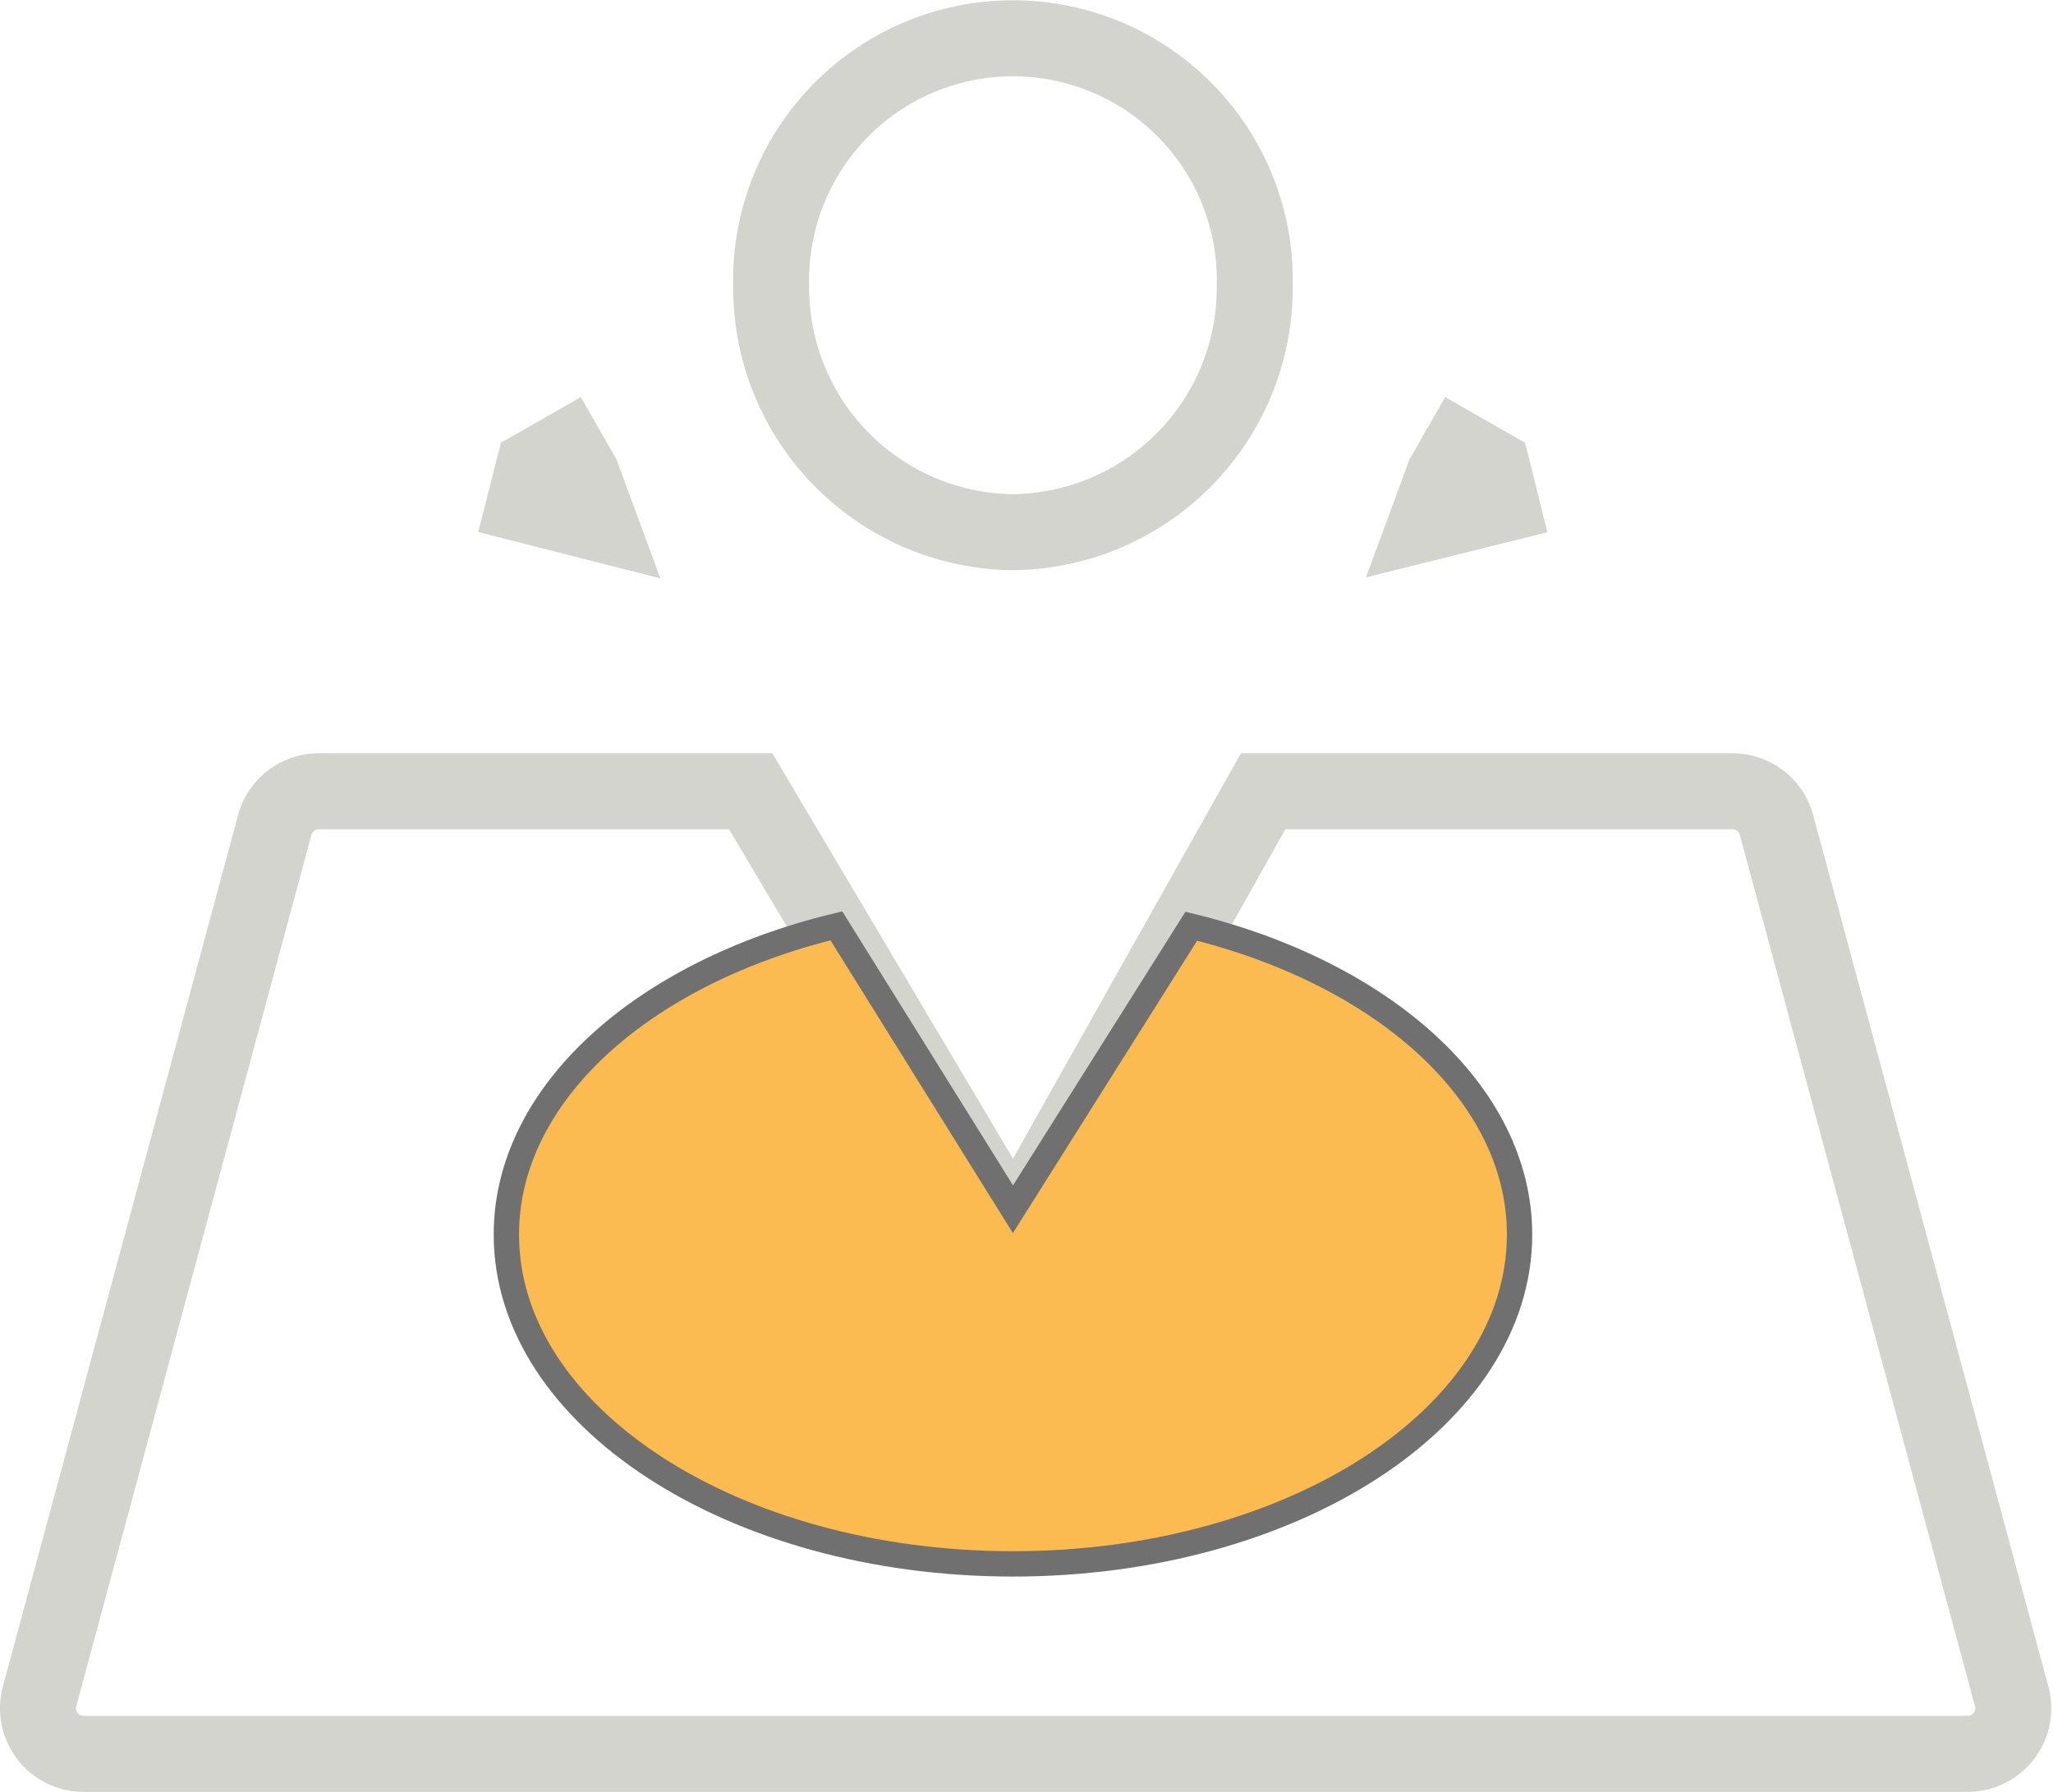 <svg xmlns="http://www.w3.org/2000/svg" width="81.051" height="70.736" viewBox="0 0 81.051 70.736">
  <g id="location-icon" transform="translate(-40.009 -49.264)">
    <g id="Group-2" transform="translate(40 40)">
      <g id="Group" transform="translate(0 39)">
        <path id="Rectangle" d="M49.877,1.5,40.035,19,29.646,1.5H12.594a1.8,1.8,0,0,0-1.738,1.331l-9.285,34.4A1.8,1.8,0,0,0,3.309,39.5H77.691a1.8,1.8,0,0,0,1.738-2.269l-9.285-34.4A1.8,1.8,0,0,0,68.406,1.5Z" fill="none" stroke="#d4d4ce" stroke-width="3" fill-rule="evenodd"/>
        <path id="Oval" d="M40,32c11.046,0,20-5.82,20-13,0-5.569-5.388-10.321-12.96-12.172L40,18,33.028,6.812C25.42,8.651,20,13.414,20,19,20,26.18,28.954,32,40,32Z" fill="#fcbb51" stroke="#707070" stroke-width="1"/>
      </g>
      <path id="Combined-Shape" d="M22.982,28.035l-.6-1.049-1.3.742-.37,1.454,2.972.756Zm34.037,0-.694,1.882,2.956-.734-.361-1.456-1.3-.742ZM40,30.273a9.652,9.652,0,0,1-9.546-9.754,9.548,9.548,0,1,1,19.092,0A9.652,9.652,0,0,1,40,30.273Z" fill="none" stroke="#d4d4ce" stroke-width="3" fill-rule="evenodd"/>
    </g>
  </g>
</svg>
